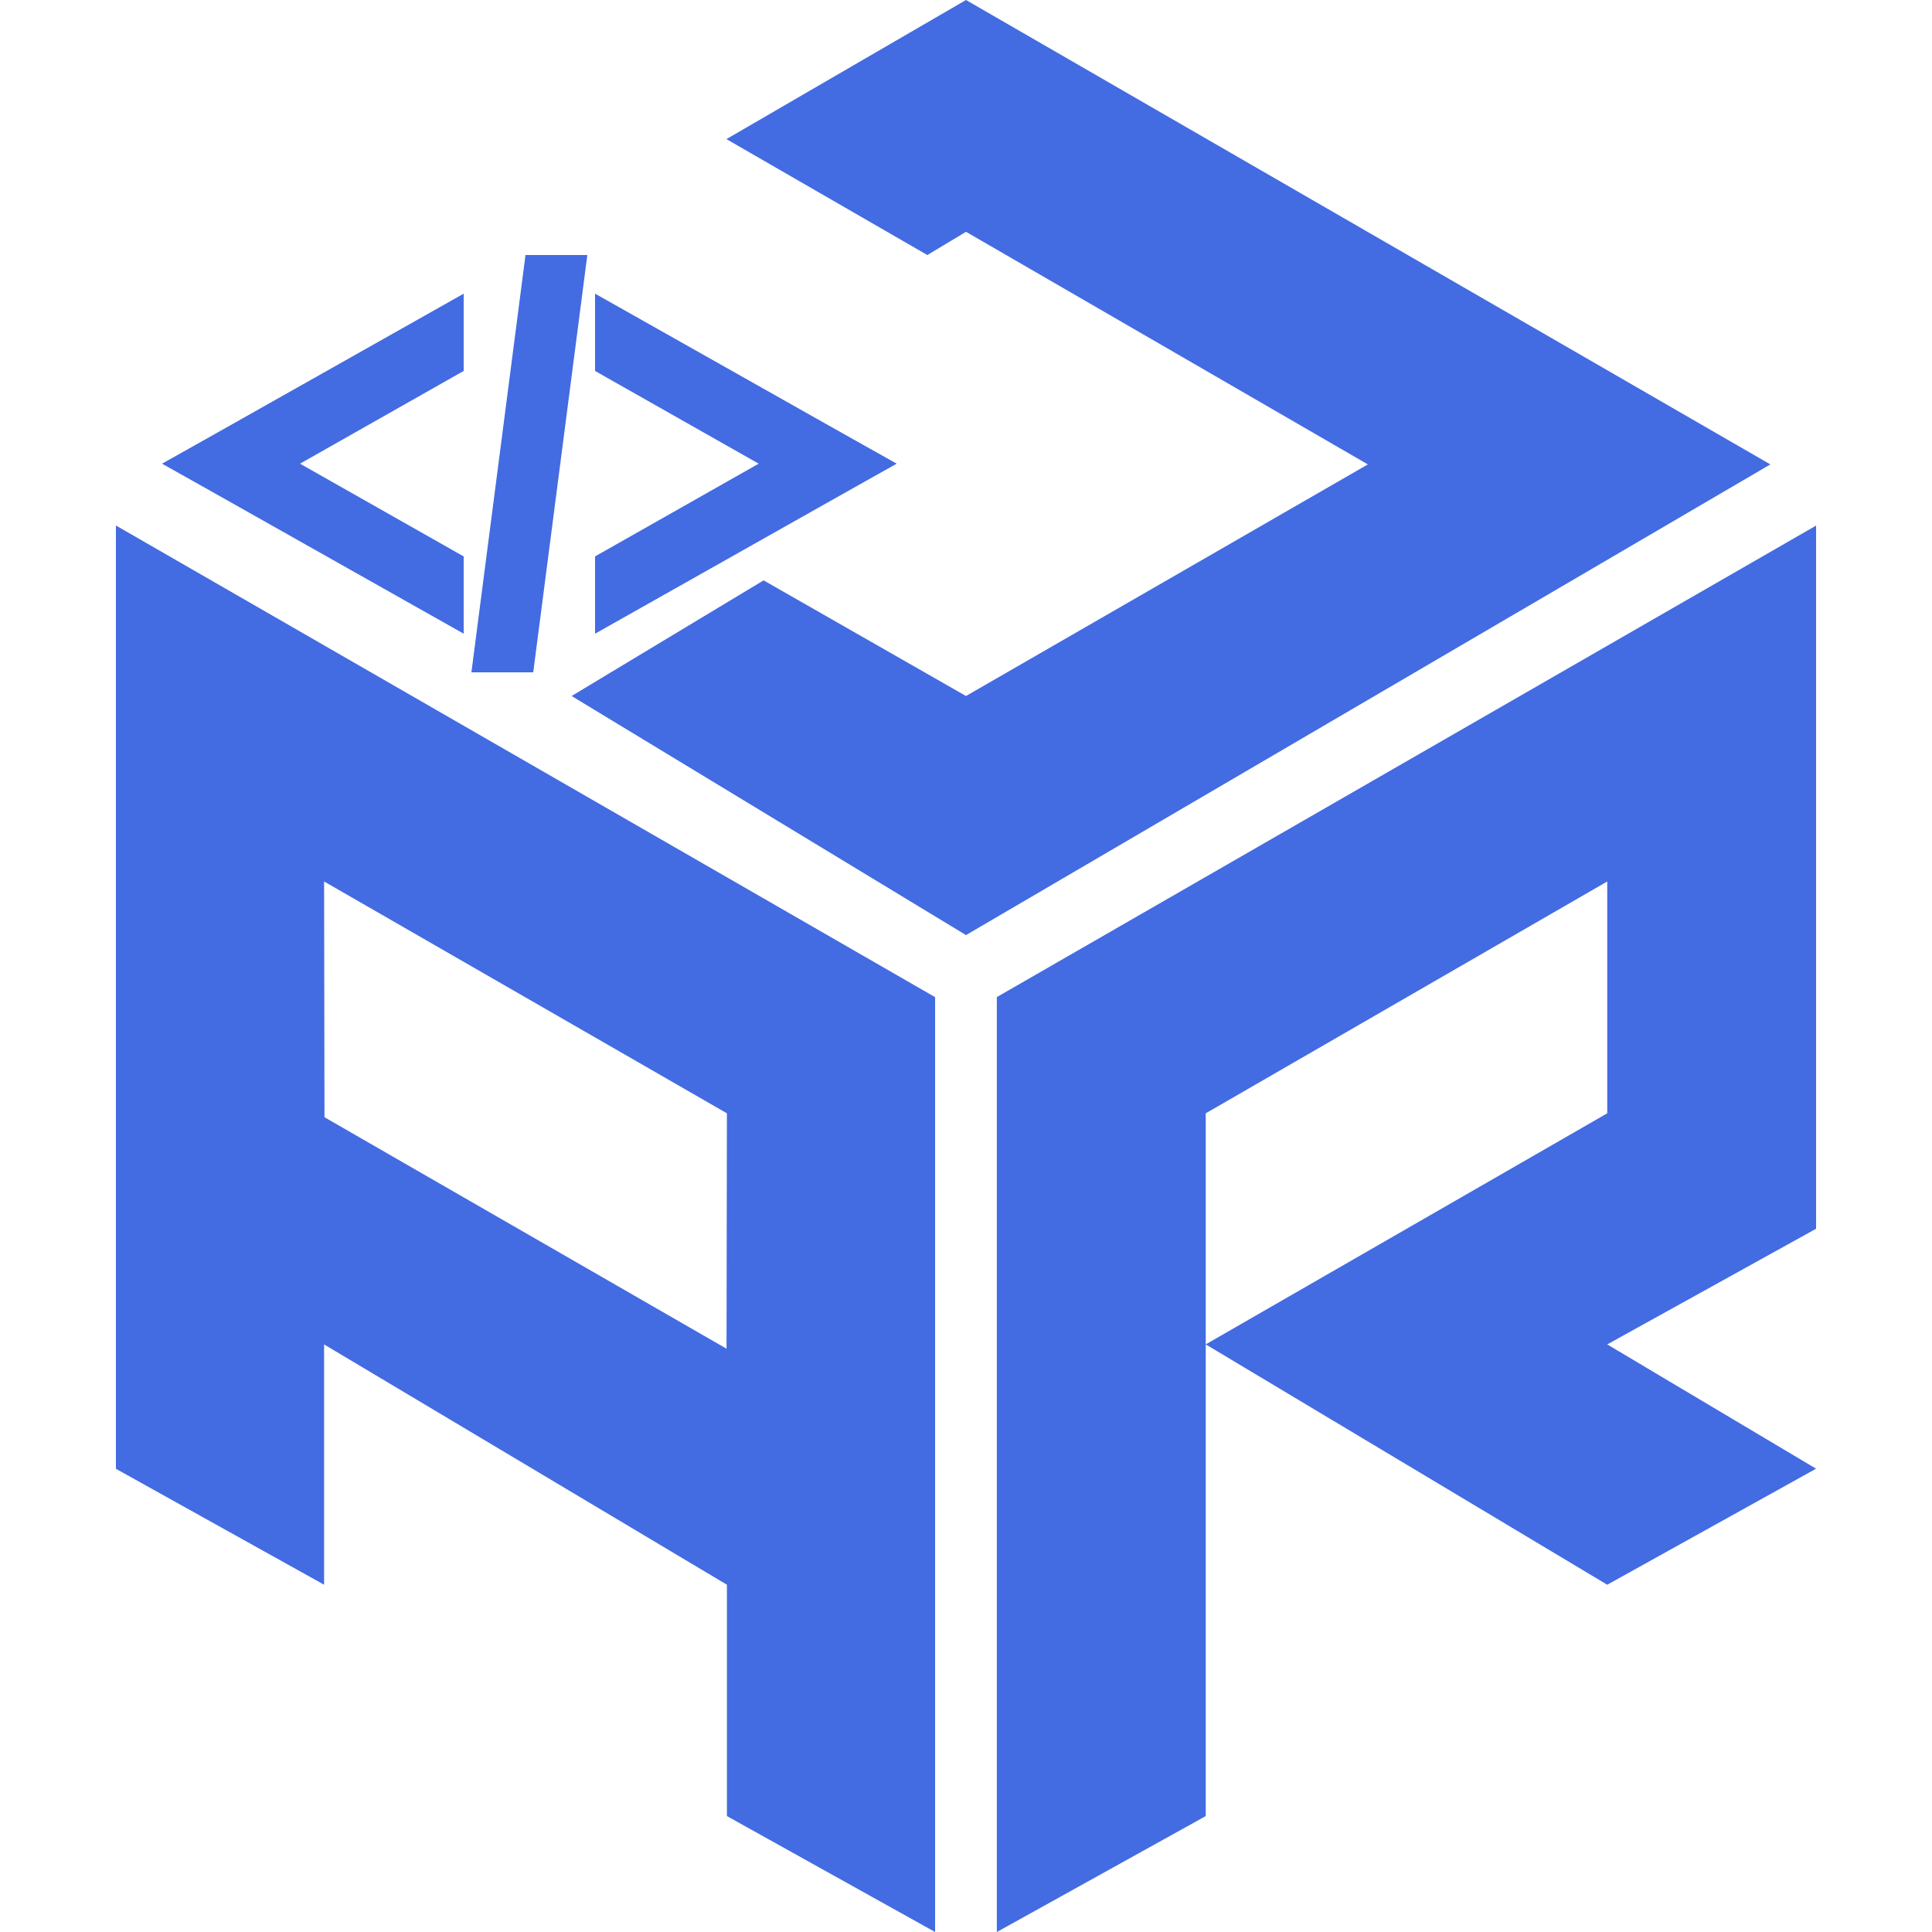 <svg xmlns="http://www.w3.org/2000/svg" width="50" height="50" viewBox="0 0 250 250">
<defs>
    <style>
      .cls-1 {
        fill: #436be2;
        fill-rule: evenodd;
      }
    </style>
  </defs>
  <path id="R" class="cls-1" d="M128.992,129.022V250l27.03-15V144.063l51.954-30v30l-51.954,29.9,51.954,31.1L235,190.049l-27.024-16.082L235,159V68.011Z"/>
  <path id="A" class="cls-1" d="M121,250L94.063,235V205.062L41.938,173.969v31.093L15,190.062V129.031l106,61.031V250Z"/>
  <path id="A_copy" data-name="A copy" class="cls-1" d="M15,68v69l27,15-0.062-37.938,52.125,30L94,182l27,16V129.031Z"/>
  <path id="J" class="cls-1" d="M125,0L229.082,60.094,125,121,73.967,90.063,98.809,75.1,125,90.063l52-29.969-52-30.1L120,33,94,18Z"/>
  <path id="_" data-name="&lt;" class="cls-1" d="M30,55L60,72V82L21,60Z"/>
  <path id="_copy" data-name="&lt; copy" class="cls-1" d="M30,65L60,48V38L21,60Z"/>
  <path id="_2" data-name="&gt;" class="cls-1" d="M107,55L77,72V82l39-22Z"/>
  <path id="_copy-2" data-name="&gt; copy" class="cls-1" d="M107,65L77,48V38l39,22Z"/>
  <path id="_3" data-name="/" class="cls-1" d="M61,87l7-54h8L69,87H61Z"/>
</svg>
